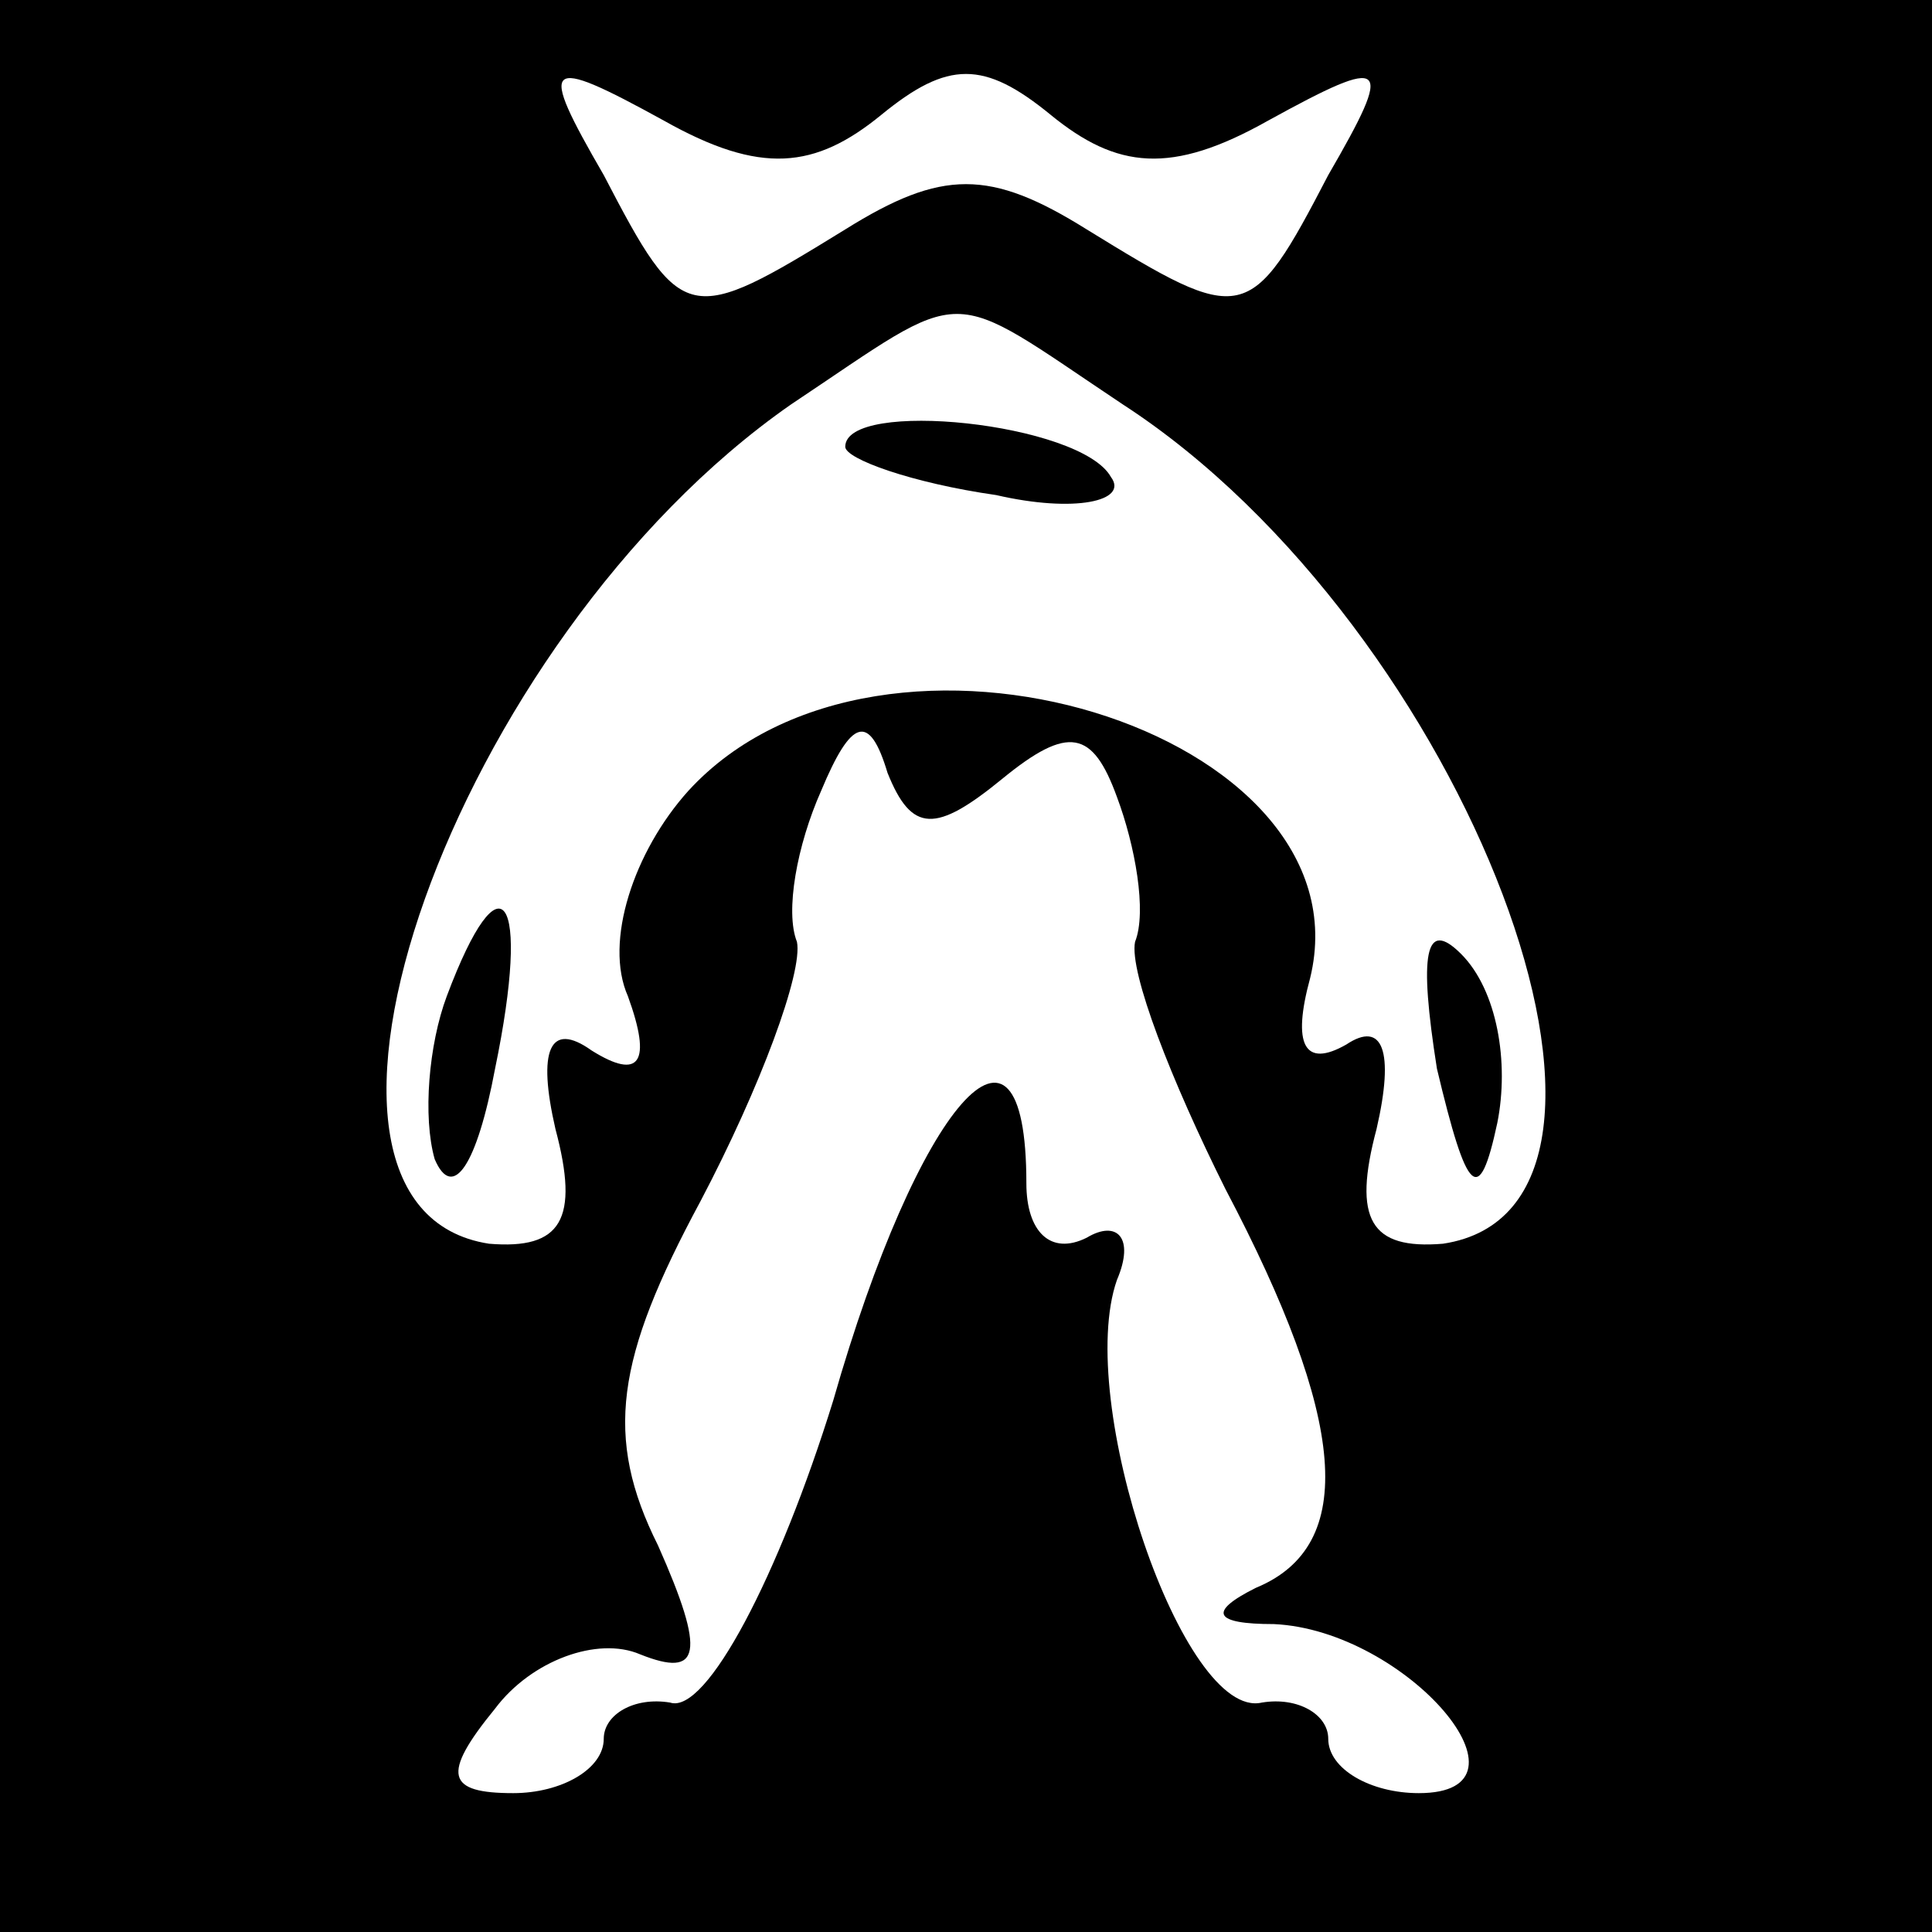 <?xml version="1.0" standalone="no"?>
<!DOCTYPE svg PUBLIC "-//W3C//DTD SVG 20010904//EN"
 "http://www.w3.org/TR/2001/REC-SVG-20010904/DTD/svg10.dtd">
<svg version="1.0" xmlns="http://www.w3.org/2000/svg"
 width="32pt" height="32pt" viewBox="0 0 32 32"
 preserveAspectRatio="xMidYMid meet">
<rect x="0" y="0" width="32" height="32" fill="#808080" stroke="none"/>
<g transform="translate(0,32) scale(0.1,-0.1)"
fill="#000000" stroke="none">
<path fill="#000000" stroke="none" d="M0 160 l0 -160 160 0 160 0 0 160 0
160 -160 0 -160 0 0 -160z"/>
<path fill="#ffffff" stroke="none" d="M146 301 c11 9 17 9 28 0 11 -9 20 -10
36 -1 20 11 21 10 10 -9 -13 -25 -14 -25 -40 -9 -16 10 -24 10 -40 0 -26 -16
-27 -16 -40 9 -11 19 -10 20 10 9 16 -9 25 -8 36 1z"/>
<path fill="#ffffff" stroke="none" d="M186 253 c57 -37 93 -133 53 -139 -12
-1 -15 4 -11 19 3 13 1 18 -5 14 -7 -4 -9 0 -6 11 10 41 -71 66 -103 31 -9
-10 -14 -25 -10 -34 4 -11 2 -14 -6 -9 -7 5 -9 0 -6 -13 4 -15 1 -20 -11 -19
-39 6 -6 100 50 139 30 20 25 20 55 0z"/>
<path fill="#ffffff" stroke="none" d="M166 191 c11 9 15 8 19 -3 3 -8 5 -19
3 -24 -1 -5 6 -23 15 -41 20 -38 22 -59 5 -66 -8 -4 -7 -6 3 -6 22 -1 45 -28
24 -28 -8 0 -15 4 -15 9 0 4 -5 7 -11 6 -13 -3 -31 50 -24 70 3 7 0 10 -5 7
-6 -3 -10 1 -10 9 0 34 -18 13 -32 -36 -9 -29 -21 -52 -27 -50 -6 1 -11 -2
-11 -6 0 -5 -7 -9 -15 -9 -11 0 -12 3 -3 14 6 8 17 12 24 9 10 -4 11 0 3 18
-9 18 -7 31 7 57 10 19 17 38 16 43 -2 5 0 16 4 25 5 12 8 13 11 3 4 -10 8
-10 19 -1z"/>
<path fill="#000000" stroke="none" d="M140 246 c0 -2 11 -6 25 -8 13 -3 22
-1 19 3 -5 9 -44 13 -44 5z"/>
<path fill="#000000" stroke="none" d="M74 155 c-3 -8 -4 -20 -2 -27 3 -7 7
-1 10 15 6 29 1 36 -8 12z"/>
<path fill="#000000" stroke="none" d="M238 143 c5 -21 7 -23 10 -9 2 10 0 22
-6 28 -6 6 -7 0 -4 -19z"/>
</g>
</svg>

